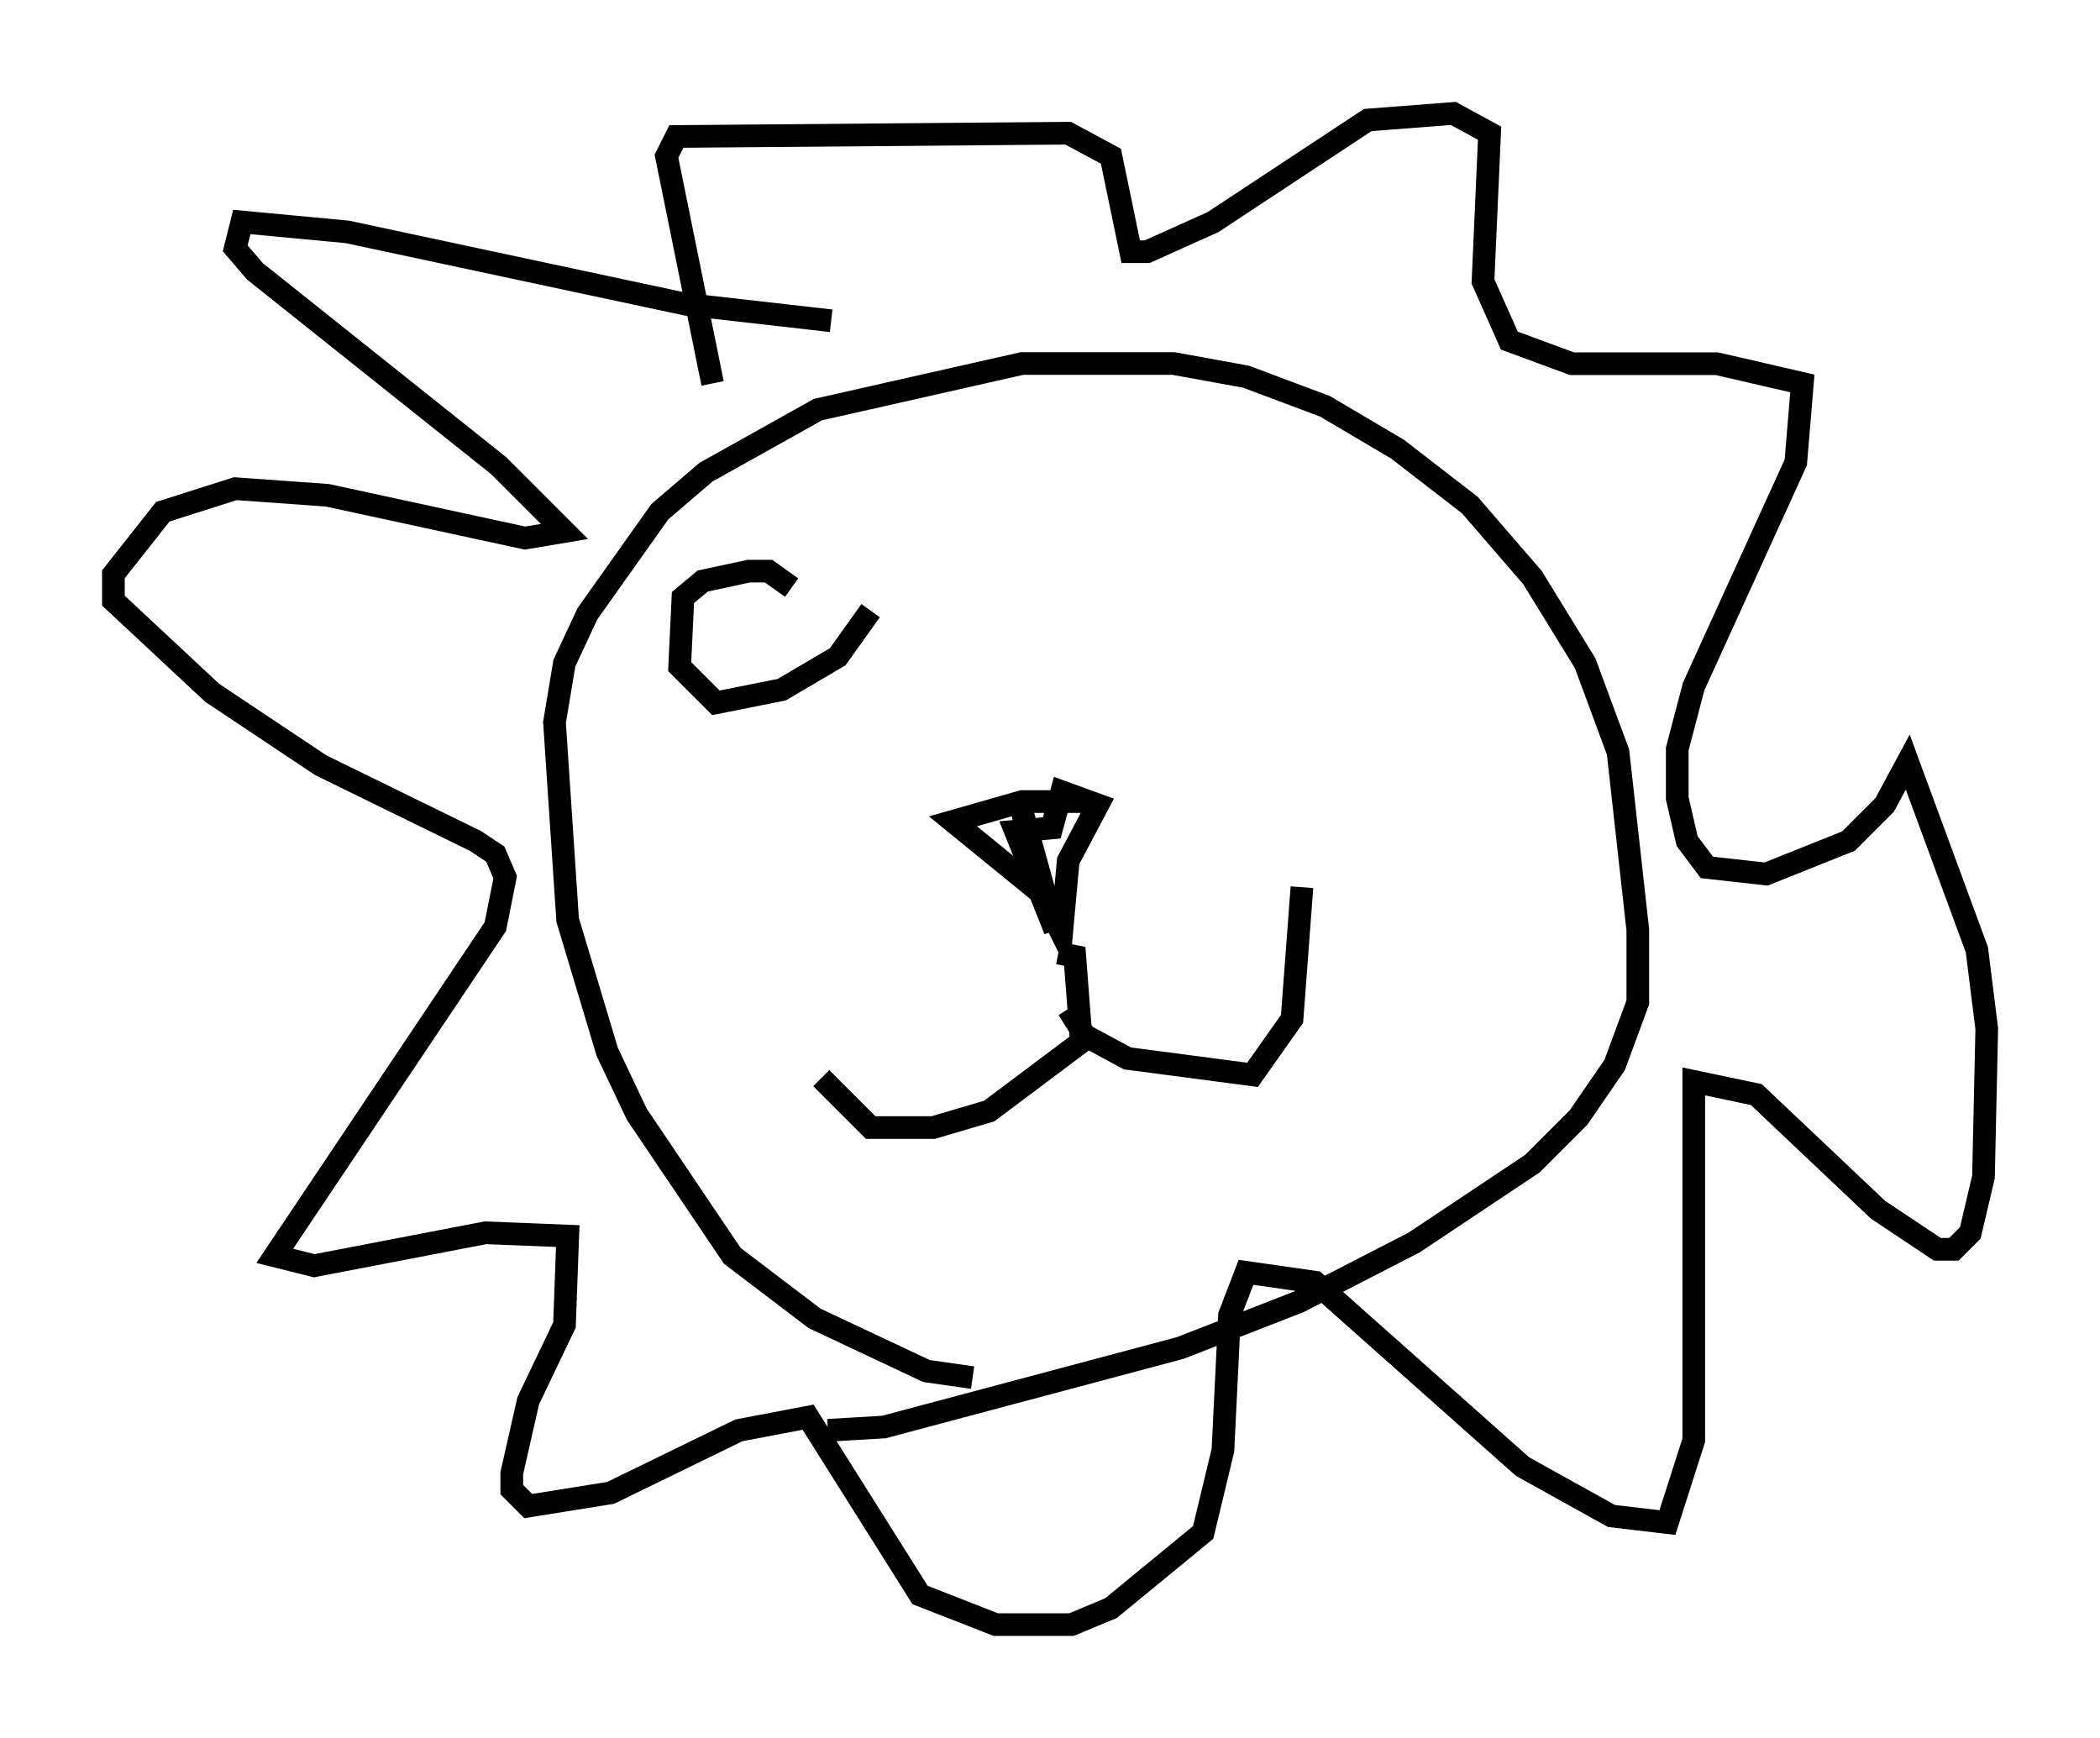 <?xml version="1.0" encoding="utf-8" ?>
<svg baseProfile="full" height="76.67" version="1.1" width="92.648" xmlns="http://www.w3.org/2000/svg" xmlns:ev="http://www.w3.org/2001/xml-events" xmlns:xlink="http://www.w3.org/1999/xlink"><defs /><rect fill="white" height="76.67" width="92.648" x="0" y="0" /><path d="M44.363, 60.341 m-1.453, 0.436 l-2.034, -0.291 -4.939, -2.324 l-3.631, -2.76 -4.212, -6.246 l-1.307, -2.76 -1.743, -5.81 l-0.581, -8.715 0.436, -2.615 l1.017, -2.179 3.196, -4.503 l2.034, -1.743 4.939, -2.76 l9.006, -2.034 6.682, 0.0 l3.196, 0.581 3.486, 1.307 l3.196, 1.888 3.196, 2.469 l2.76, 3.196 2.324, 3.777 l1.453, 3.922 0.872, 7.844 l0.0, 3.196 -1.017, 2.76 l-1.598, 2.324 -2.034, 2.034 l-5.229, 3.486 -5.084, 2.615 l-5.229, 2.034 -13.073, 3.486 l-2.469, 0.145 m0.145, -48.95 l-6.391, -0.726 -14.961, -3.196 l-4.648, -0.436 -0.291, 1.162 l0.872, 1.017 10.749, 8.57 l2.905, 2.905 -1.743, 0.291 l-8.715, -1.888 -4.067, -0.291 l-3.196, 1.017 -2.179, 2.76 l0.0, 1.162 4.358, 4.067 l4.793, 3.196 6.827, 3.341 l0.872, 0.581 0.436, 1.017 l-0.436, 2.179 -9.732, 14.525 l1.743, 0.436 7.553, -1.453 l3.631, 0.145 -0.145, 3.922 l-1.598, 3.341 -0.726, 3.196 l0.0, 0.726 0.726, 0.726 l3.631, -0.581 5.665, -2.76 l3.05, -0.581 4.939, 7.844 l3.341, 1.307 3.341, 0.0 l1.743, -0.726 4.067, -3.341 l0.872, -3.631 0.291, -5.955 l0.726, -1.888 3.05, 0.436 l9.151, 8.134 3.922, 2.179 l2.469, 0.291 1.162, -3.631 l0.0, -15.832 2.76, 0.581 l5.374, 5.084 2.615, 1.743 l0.726, 0.0 0.726, -0.726 l0.581, -2.469 0.145, -6.536 l-0.436, -3.486 -3.05, -8.279 l-1.017, 1.888 -1.598, 1.598 l-3.631, 1.453 -2.615, -0.291 l-0.872, -1.162 -0.436, -1.888 l0.0, -2.179 0.726, -2.76 l4.503, -9.877 0.291, -3.486 l-3.777, -0.872 -6.391, 0.0 l-2.76, -1.017 -1.162, -2.615 l0.291, -6.536 -1.598, -0.872 l-3.777, 0.291 -6.827, 4.503 l-2.905, 1.307 -0.726, 0.0 l-0.872, -4.212 -1.888, -1.017 l-17.285, 0.145 -0.436, 0.872 l2.034, 10.022 m16.559, 18.447 l-2.905, 0.0 -3.05, 0.872 l3.922, 3.196 0.872, 1.743 l0.291, -3.196 1.307, -2.469 l-1.598, -0.581 -0.436, 1.598 l-1.598, 0.145 1.743, 4.358 l-1.453, -5.229 m1.598, 6.246 l0.726, 0.145 0.291, 3.777 l-4.067, 3.05 -2.469, 0.726 l-2.76, 0.0 -2.179, -2.179 m10.894, -3.05 l0.726, 1.162 1.888, 1.017 l5.52, 0.726 1.743, -2.469 l0.436, -5.81 m-19.028, -12.201 l-1.453, 2.034 -2.469, 1.453 l-2.905, 0.581 -1.598, -1.598 l0.145, -3.05 0.872, -0.726 l2.034, -0.436 0.872, 0.0 l1.017, 0.726 " fill="none" stroke="black" stroke-width="1" /></svg>